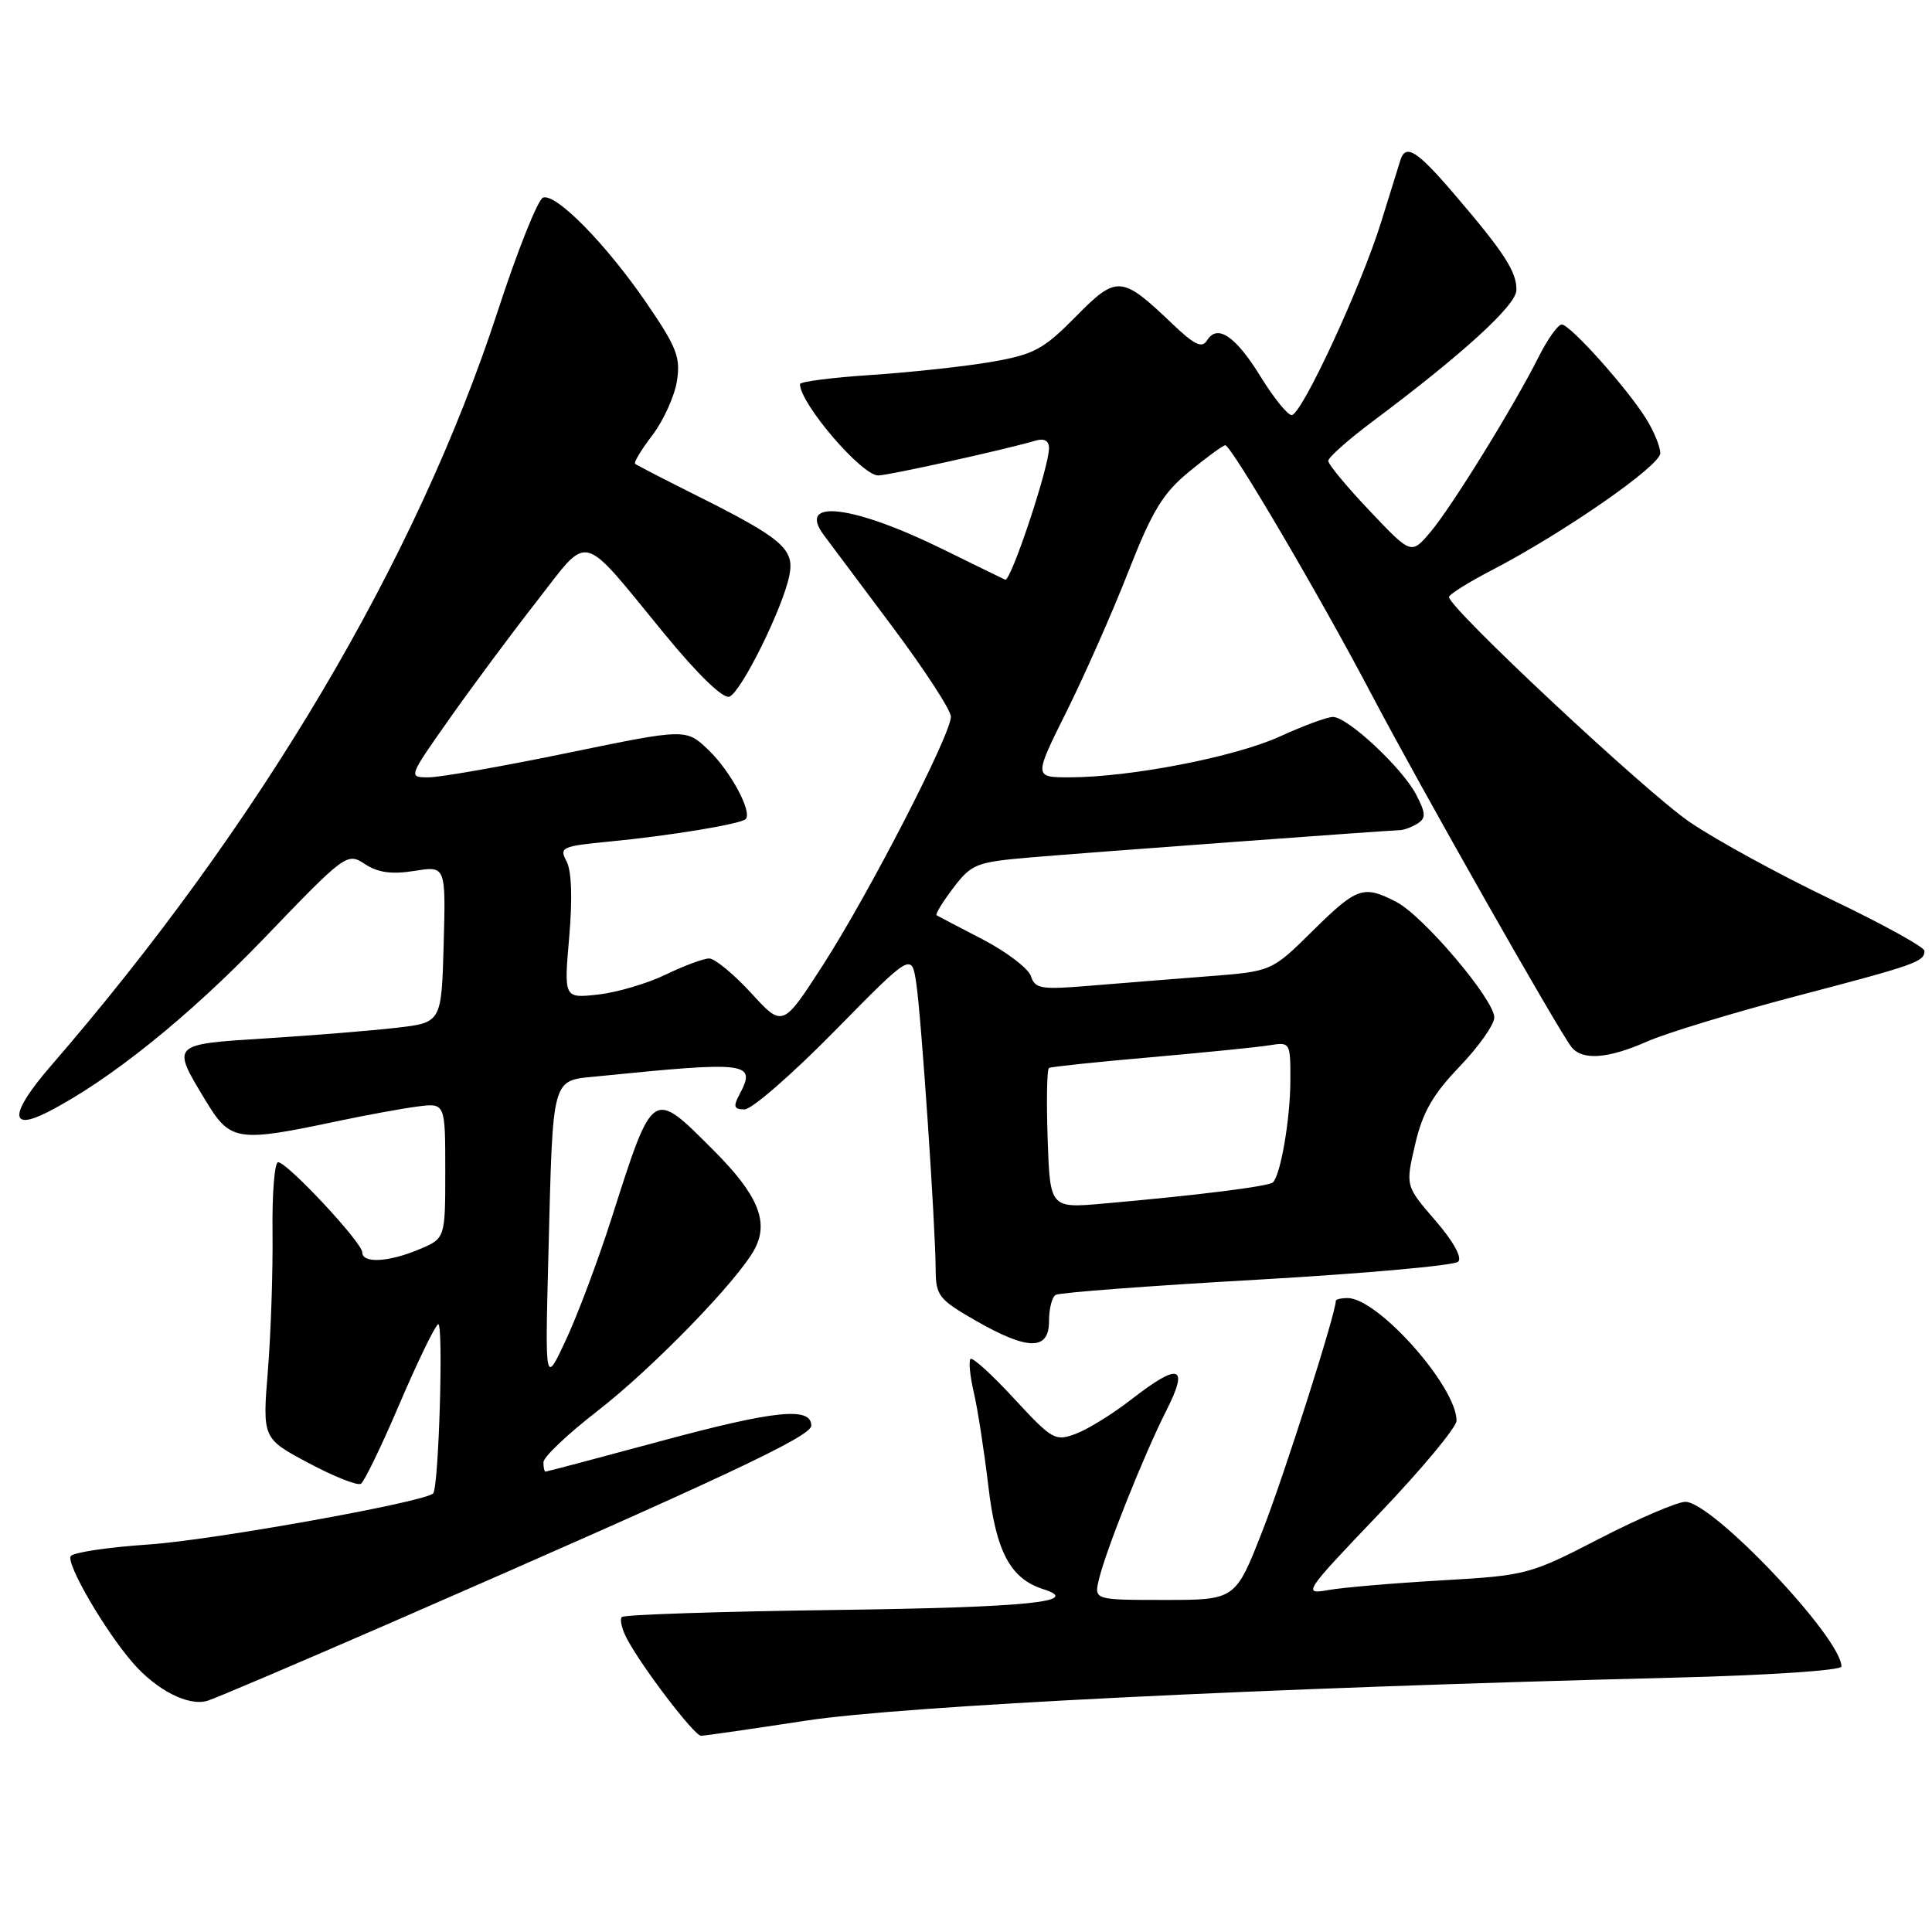 <?xml version="1.0" encoding="UTF-8" standalone="no"?>
<!DOCTYPE svg PUBLIC "-//W3C//DTD SVG 1.1//EN" "http://www.w3.org/Graphics/SVG/1.1/DTD/svg11.dtd" >
<svg xmlns="http://www.w3.org/2000/svg" xmlns:xlink="http://www.w3.org/1999/xlink" version="1.1" viewBox="0 0 256 256">
 <g >
 <path fill="currentColor"
d=" M 106.75 228.00 C 119.63 226.03 167.15 223.67 221.75 222.30 C 234.23 221.99 244.00 221.34 244.00 220.82 C 244.00 217.03 226.91 199.00 223.32 199.00 C 222.27 199.00 217.15 201.19 211.95 203.87 C 202.70 208.65 202.26 208.76 191.00 209.41 C 184.68 209.77 177.93 210.35 176.00 210.69 C 172.59 211.30 172.77 211.02 182.75 200.57 C 188.39 194.66 193.00 189.12 193.00 188.25 C 193.00 183.72 182.59 172.00 178.56 172.00 C 177.70 172.00 177.00 172.17 177.00 172.37 C 177.00 174.03 170.20 195.37 167.32 202.75 C 163.71 212.00 163.71 212.00 154.34 212.00 C 144.96 212.00 144.96 212.00 145.62 209.25 C 146.57 205.32 151.59 192.75 154.53 186.94 C 157.59 180.91 156.28 180.48 149.91 185.43 C 147.49 187.32 144.19 189.36 142.59 189.97 C 139.82 191.02 139.44 190.80 134.38 185.33 C 131.47 182.17 128.86 179.80 128.60 180.07 C 128.33 180.34 128.53 182.34 129.04 184.53 C 129.55 186.71 130.41 192.28 130.96 196.91 C 131.98 205.63 133.88 209.19 138.26 210.58 C 143.50 212.25 136.08 212.99 110.71 213.33 C 95.45 213.53 82.72 213.95 82.40 214.26 C 82.09 214.57 82.40 215.88 83.08 217.16 C 85.12 220.99 92.00 230.00 92.89 230.00 C 93.34 230.00 99.58 229.10 106.75 228.00 Z  M 52.00 214.93 C 95.63 195.90 107.50 190.34 107.50 188.91 C 107.50 186.37 102.71 186.86 87.53 190.96 C 79.30 193.18 72.44 195.00 72.28 195.00 C 72.13 195.00 72.00 194.44 72.01 193.75 C 72.01 193.06 75.21 190.03 79.12 187.00 C 86.45 181.33 97.76 169.68 99.99 165.52 C 101.93 161.89 100.44 158.31 94.52 152.39 C 86.37 144.24 86.58 144.09 81.01 161.50 C 79.25 167.00 76.55 174.20 75.01 177.50 C 72.22 183.50 72.22 183.50 72.66 166.50 C 73.29 142.11 72.98 143.25 79.28 142.61 C 99.24 140.60 100.28 140.73 97.96 145.07 C 97.13 146.63 97.26 147.00 98.66 147.00 C 99.62 147.00 104.99 142.32 110.60 136.61 C 120.81 126.22 120.81 126.22 121.42 130.36 C 122.09 134.92 123.95 162.32 123.98 168.23 C 124.00 171.67 124.40 172.19 129.25 174.97 C 136.21 178.96 139.00 178.99 139.00 175.06 C 139.00 173.44 139.39 171.87 139.88 171.58 C 140.36 171.28 152.35 170.37 166.53 169.57 C 180.70 168.76 192.71 167.69 193.22 167.18 C 193.77 166.63 192.56 164.46 190.18 161.71 C 186.23 157.14 186.23 157.14 187.51 151.65 C 188.49 147.41 189.84 145.05 193.39 141.34 C 195.93 138.70 198.00 135.76 198.00 134.82 C 198.00 132.45 188.60 121.36 185.02 119.51 C 180.65 117.25 179.82 117.54 173.92 123.36 C 168.50 128.72 168.50 128.72 160.00 129.37 C 155.32 129.73 148.28 130.30 144.35 130.62 C 137.97 131.15 137.14 131.02 136.61 129.36 C 136.28 128.34 133.42 126.15 130.26 124.50 C 127.09 122.86 124.32 121.41 124.11 121.28 C 123.90 121.16 124.89 119.53 126.31 117.66 C 128.75 114.46 129.33 114.23 136.70 113.60 C 144.35 112.95 183.53 110.06 185.50 110.00 C 186.05 109.98 187.10 109.59 187.84 109.12 C 188.96 108.41 188.93 107.76 187.66 105.31 C 185.84 101.79 178.57 95.00 176.62 95.00 C 175.86 95.00 172.71 96.16 169.61 97.58 C 163.69 100.29 149.79 102.99 141.74 103.00 C 136.98 103.00 136.98 103.00 141.34 94.25 C 143.73 89.44 147.42 81.10 149.52 75.72 C 152.70 67.63 154.09 65.35 157.60 62.47 C 159.93 60.56 162.07 59.00 162.35 59.00 C 163.15 59.00 174.97 79.13 181.73 92.00 C 188.07 104.07 206.52 136.60 208.24 138.75 C 209.69 140.55 213.08 140.29 218.29 137.99 C 220.78 136.89 229.65 134.19 237.99 132.00 C 253.89 127.83 255.00 127.44 255.00 125.99 C 255.00 125.50 249.45 122.44 242.66 119.19 C 235.87 115.94 227.44 111.34 223.93 108.95 C 218.16 105.04 192.00 80.57 192.00 79.11 C 192.00 78.77 194.59 77.15 197.75 75.51 C 207.23 70.58 220.00 61.71 220.00 60.05 C 219.99 59.20 219.16 57.15 218.13 55.50 C 215.63 51.46 208.05 43.00 206.94 43.00 C 206.44 43.00 205.08 44.91 203.90 47.25 C 200.58 53.86 192.35 67.18 189.54 70.50 C 187.00 73.50 187.00 73.50 181.50 67.70 C 178.48 64.52 176.00 61.53 176.00 61.07 C 176.00 60.62 178.59 58.31 181.75 55.94 C 193.72 47.00 200.87 40.49 200.93 38.47 C 201.01 36.07 199.35 33.49 192.72 25.75 C 187.74 19.92 186.25 18.99 185.55 21.25 C 185.33 21.94 184.20 25.60 183.02 29.39 C 180.35 38.00 172.47 55.00 171.15 55.00 C 170.61 55.00 168.78 52.73 167.07 49.96 C 163.74 44.54 161.31 42.88 159.94 45.10 C 159.27 46.19 158.27 45.71 155.29 42.86 C 148.61 36.48 147.98 36.43 142.53 41.97 C 138.27 46.29 137.02 46.97 131.39 47.95 C 127.90 48.55 120.76 49.33 115.52 49.68 C 110.29 50.02 106.00 50.57 106.00 50.90 C 106.02 53.49 114.17 63.00 116.37 63.00 C 117.71 63.00 133.08 59.60 137.25 58.38 C 138.37 58.05 139.00 58.41 139.00 59.38 C 139.00 61.92 133.92 77.15 133.19 76.81 C 132.81 76.64 129.12 74.84 125.00 72.81 C 113.03 66.91 105.52 66.01 109.16 70.90 C 109.90 71.88 113.99 77.35 118.25 83.05 C 122.51 88.74 126.00 94.11 126.00 94.96 C 126.00 97.33 115.14 118.41 109.08 127.82 C 103.71 136.15 103.71 136.15 99.52 131.57 C 97.21 129.06 94.71 127.00 93.97 127.00 C 93.24 127.00 90.65 127.96 88.23 129.13 C 85.80 130.31 81.77 131.50 79.27 131.78 C 74.72 132.29 74.72 132.29 75.42 124.20 C 75.87 119.06 75.74 115.39 75.07 114.13 C 74.08 112.28 74.43 112.12 80.76 111.51 C 88.79 110.74 98.14 109.19 98.80 108.54 C 99.72 107.61 96.81 102.19 93.88 99.38 C 90.90 96.53 90.90 96.53 75.20 99.77 C 66.56 101.55 58.28 103.01 56.79 103.00 C 54.09 103.00 54.09 103.00 59.55 95.25 C 62.55 90.99 67.75 83.99 71.11 79.69 C 78.22 70.59 76.74 70.21 88.00 83.94 C 92.49 89.41 95.81 92.62 96.65 92.31 C 98.22 91.70 103.74 80.56 104.60 76.23 C 105.30 72.73 103.66 71.33 92.00 65.51 C 87.88 63.45 84.34 61.62 84.15 61.45 C 83.96 61.27 84.99 59.57 86.45 57.66 C 87.90 55.75 89.36 52.54 89.69 50.54 C 90.20 47.36 89.69 46.03 85.70 40.20 C 80.34 32.37 73.70 25.60 71.96 26.18 C 71.28 26.41 68.58 33.18 65.95 41.23 C 55.21 74.18 34.42 109.28 6.66 141.33 C 1.33 147.50 1.18 149.98 6.31 147.36 C 14.46 143.19 24.97 134.76 35.00 124.32 C 45.80 113.08 45.99 112.95 48.35 114.49 C 50.08 115.63 51.91 115.88 54.91 115.40 C 59.07 114.73 59.07 114.73 58.79 125.12 C 58.50 135.50 58.50 135.50 52.50 136.19 C 49.20 136.57 41.43 137.20 35.23 137.59 C 22.63 138.38 22.70 138.32 27.20 145.76 C 30.54 151.28 31.32 151.40 45.00 148.50 C 48.58 147.75 53.19 146.90 55.25 146.63 C 59.00 146.13 59.00 146.13 59.00 155.11 C 59.00 164.10 59.00 164.10 55.53 165.55 C 51.45 167.26 48.00 167.43 48.00 165.94 C 48.00 164.65 38.06 154.00 36.85 154.00 C 36.38 154.00 36.05 158.16 36.11 163.25 C 36.17 168.34 35.90 176.57 35.50 181.55 C 34.77 190.60 34.77 190.60 40.89 193.86 C 44.25 195.65 47.37 196.89 47.82 196.61 C 48.27 196.33 50.57 191.58 52.93 186.04 C 55.30 180.50 57.60 175.75 58.05 175.47 C 58.79 175.01 58.15 197.00 57.40 197.88 C 56.43 199.00 28.13 204.09 19.71 204.65 C 14.33 205.01 9.68 205.71 9.37 206.20 C 8.75 207.22 13.87 216.03 17.58 220.31 C 20.75 223.97 24.99 226.13 27.50 225.36 C 28.60 225.02 39.62 220.32 52.00 214.93 Z  M 138.82 150.95 C 138.65 145.92 138.72 141.67 139.00 141.51 C 139.28 141.35 145.35 140.71 152.50 140.09 C 159.65 139.46 166.74 138.75 168.25 138.50 C 170.96 138.06 171.00 138.13 170.98 143.28 C 170.95 148.35 169.70 155.64 168.67 156.67 C 168.14 157.20 158.62 158.39 146.32 159.47 C 139.14 160.11 139.14 160.11 138.82 150.95 Z "/>
</g>
</svg>